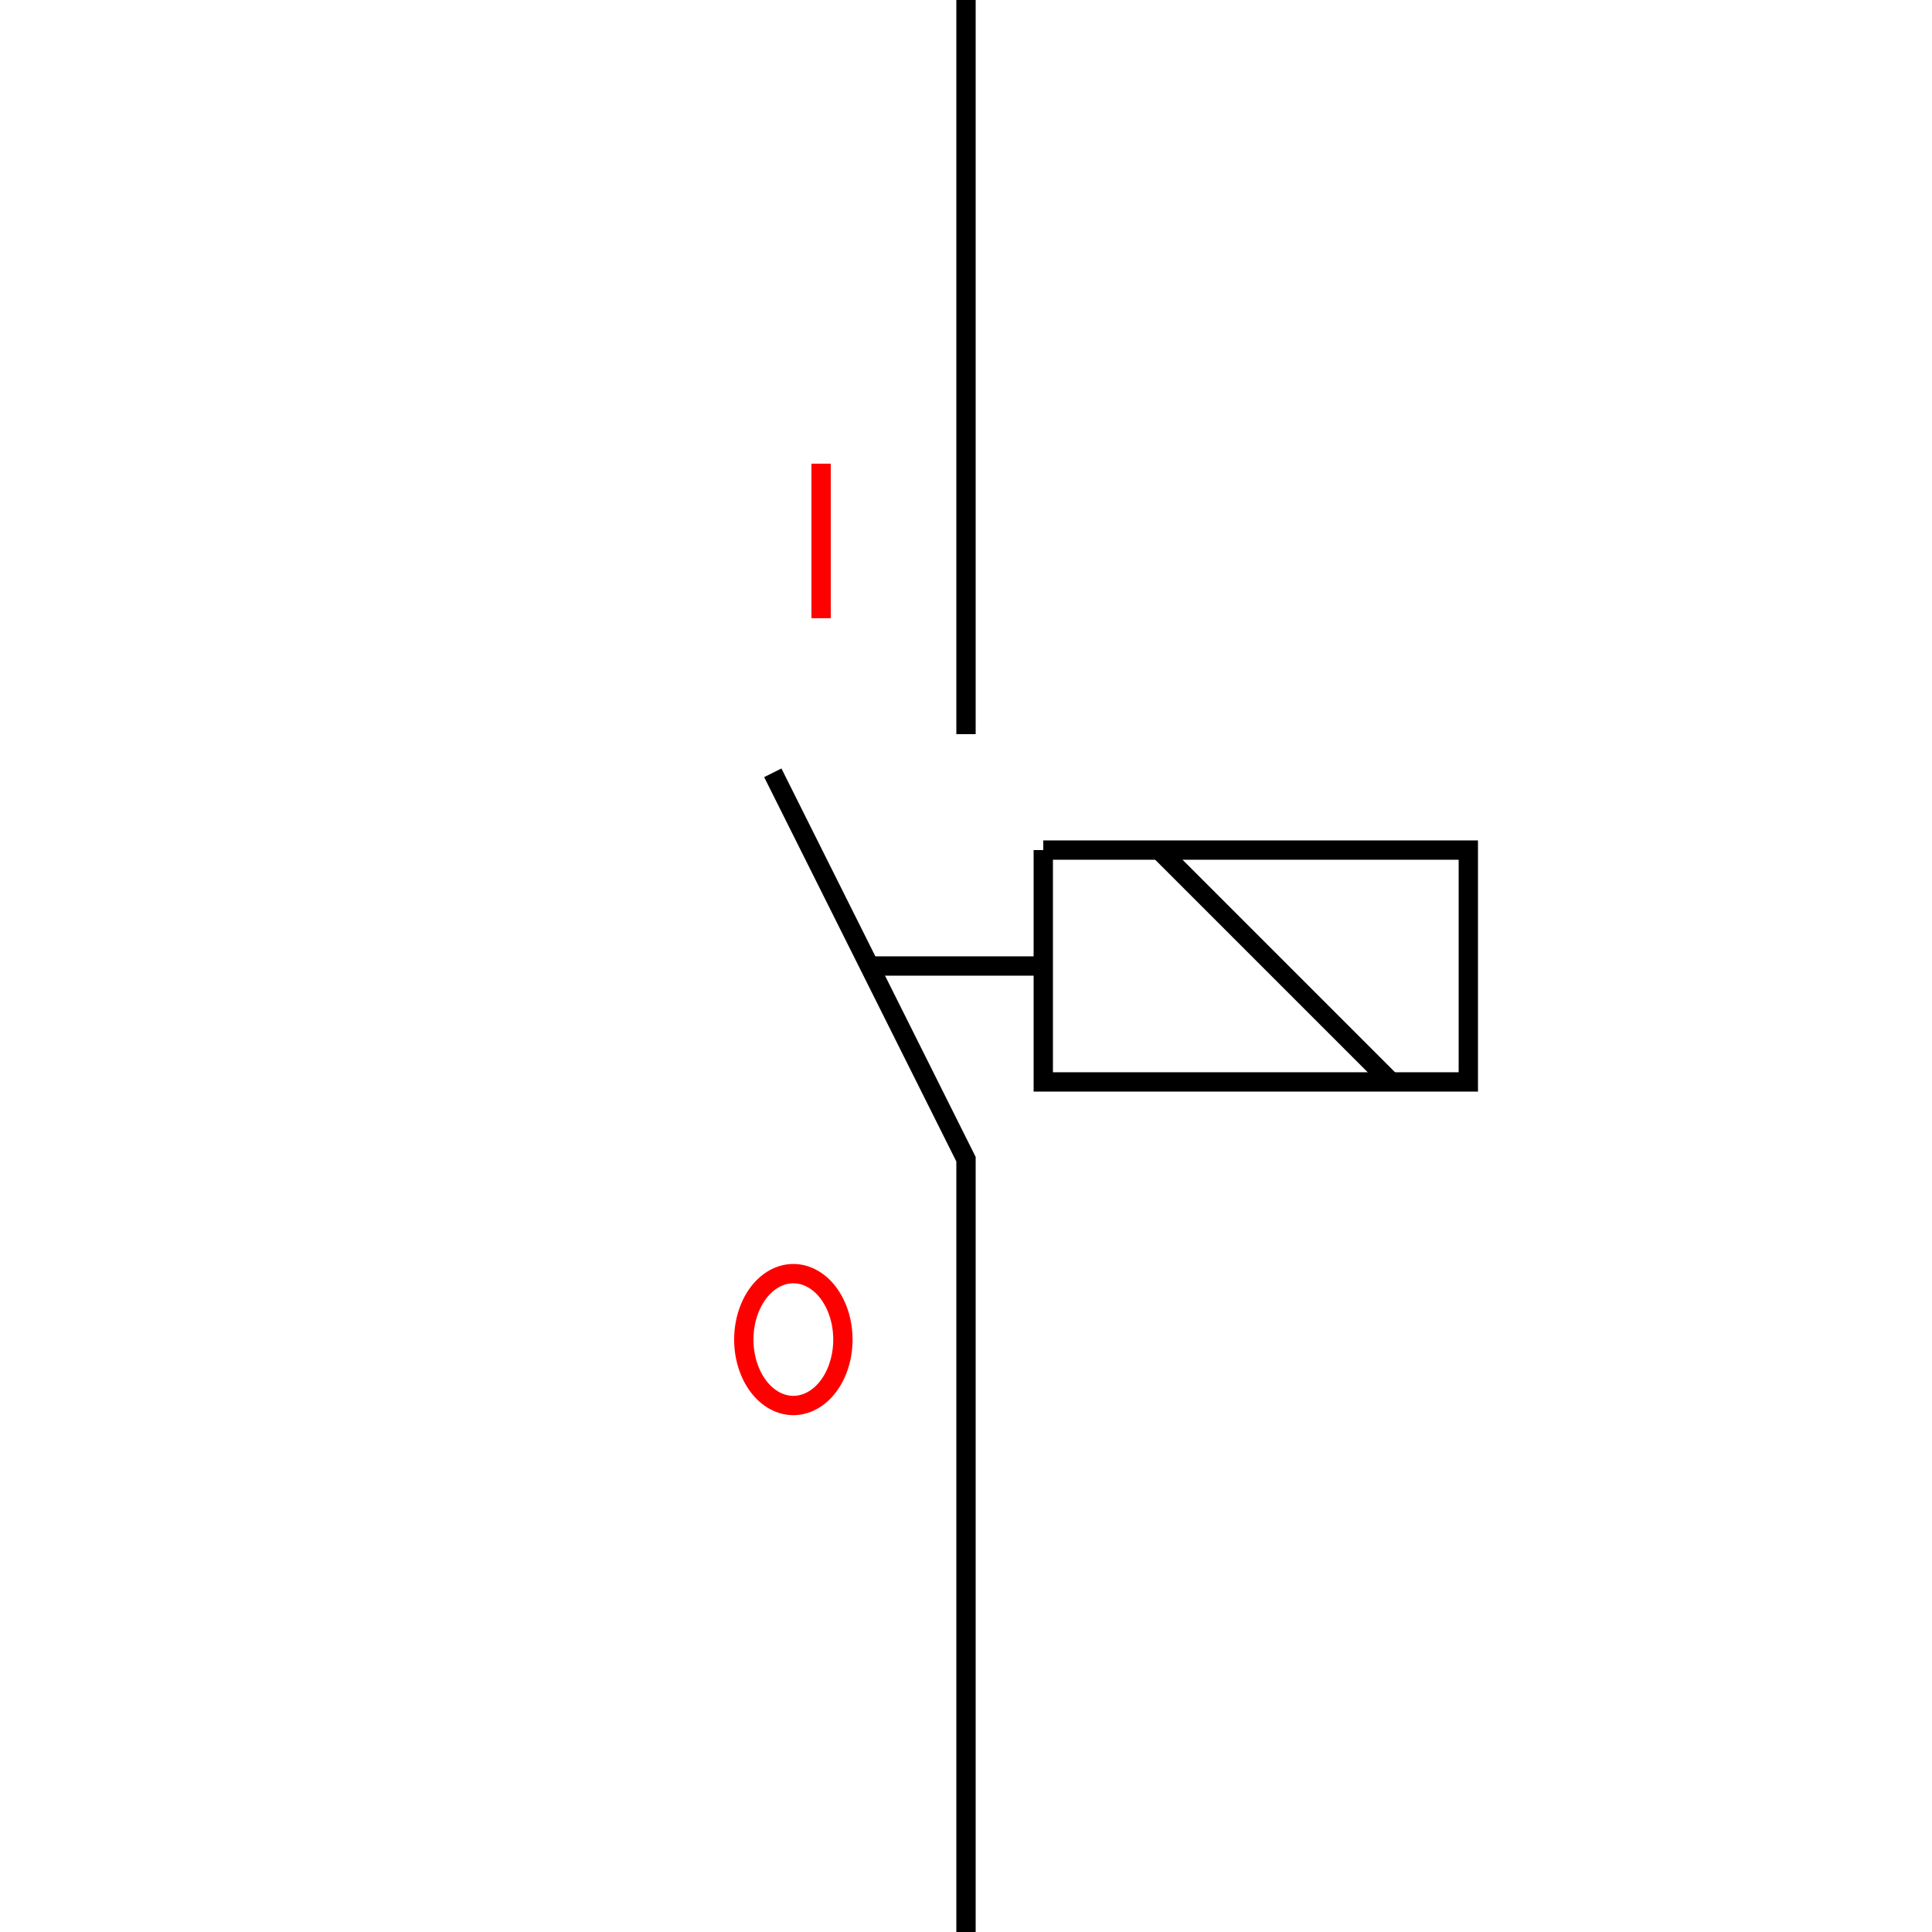 <?xml version="1.0" encoding="UTF-8" standalone="no"?>
<!-- Created with Inkscape (http://www.inkscape.org/) -->
<svg
   xmlns:dc="http://purl.org/dc/elements/1.1/"
   xmlns:cc="http://web.resource.org/cc/"
   xmlns:rdf="http://www.w3.org/1999/02/22-rdf-syntax-ns#"
   xmlns:svg="http://www.w3.org/2000/svg"
   xmlns="http://www.w3.org/2000/svg"
   xmlns:sodipodi="http://sodipodi.sourceforge.net/DTD/sodipodi-0.dtd"
   xmlns:inkscape="http://www.inkscape.org/namespaces/inkscape"
   id="svg2"
   sodipodi:version="0.32"
   inkscape:version="0.44"
   width="100"
   height="100"
   version="1.0"
   sodipodi:docbase="C:\Datos\Proyectos\SGIE\src\resources\svg"
   sodipodi:docname="ct.svg"
   inkscape:export-filename="C:\Datos\Proyectos\SGIE\src\resources\svg\ct.png"
   inkscape:export-xdpi="43"
   inkscape:export-ydpi="43">
  <defs
     id="defs5" />
  <sodipodi:namedview
     inkscape:window-height="968"
     inkscape:window-width="1280"
     inkscape:pageshadow="2"
     inkscape:pageopacity="0.0"
     borderopacity="1.0"
     bordercolor="#666666"
     pagecolor="#ffffff"
     id="base"
     showgrid="true"
     inkscape:grid-bbox="true"
     inkscape:grid-points="true"
     gridspacingx="2px"
     gridspacingy="2px"
     gridtolerance="0.5px"
     guidetolerance="0.5px"
     inkscape:guide-points="true"
     inkscape:zoom="6.19"
     inkscape:cx="72.633661"
     inkscape:cy="54.167539"
     inkscape:window-x="-4"
     inkscape:window-y="26"
     inkscape:current-layer="svg2" />
  <path
     style="fill:none;fill-opacity:0.75;fill-rule:evenodd;stroke:#000000;stroke-width:1px;stroke-linecap:butt;stroke-linejoin:miter;stroke-opacity:1"
     d="M 50,0 L 50,38"
     id="path1601" />
  <path
     style="fill:none;fill-opacity:0.75;fill-rule:evenodd;stroke:#000000;stroke-width:1px;stroke-linecap:butt;stroke-linejoin:miter;stroke-opacity:1"
     d="M 40,40 L 50,60 L 50,100"
     id="path1603" />
  <path
     style="fill:none;fill-opacity:0.75;fill-rule:evenodd;stroke:#000000;stroke-width:1px;stroke-linecap:butt;stroke-linejoin:miter;stroke-opacity:1"
     d="M 54,44 L 76,44 L 76,56 L 54,56 L 54,44"
     id="path1605" />
  <path
     style="fill:none;fill-opacity:0.75;fill-rule:evenodd;stroke:#000000;stroke-width:1px;stroke-linecap:butt;stroke-linejoin:miter;stroke-opacity:1"
     d="M 44.78,50 L 54,50"
     id="path1607" />
  <path
     style="fill:none;fill-opacity:0.75;fill-rule:evenodd;stroke:#000000;stroke-width:1px;stroke-linecap:butt;stroke-linejoin:miter;stroke-opacity:1"
     d="M 60,44 L 72,56"
     id="path1609" />
  <path
     style="fill:none;fill-opacity:0.75;fill-rule:evenodd;stroke:#ff0000;stroke-width:1px;stroke-linecap:butt;stroke-linejoin:miter;stroke-opacity:1"
     d="M 42.5,24 L 42.5,32"
     id="path8617" />
  <path
     sodipodi:type="arc"
     style="fill:none;fill-opacity:0.286;stroke:#ff0000;stroke-width:1;stroke-miterlimit:4;stroke-dasharray:none;stroke-opacity:1"
     id="path1376"
     sodipodi:cx="43.436188"
     sodipodi:cy="92.588043"
     sodipodi:rx="2.5638125"
     sodipodi:ry="3.4119549"
     d="M 46 92.588 A 2.564 3.412 0 1 1  40.872,92.588 A 2.564 3.412 0 1 1  46 92.588 z"
     transform="translate(-2.372,-23.252)" />
</svg>
